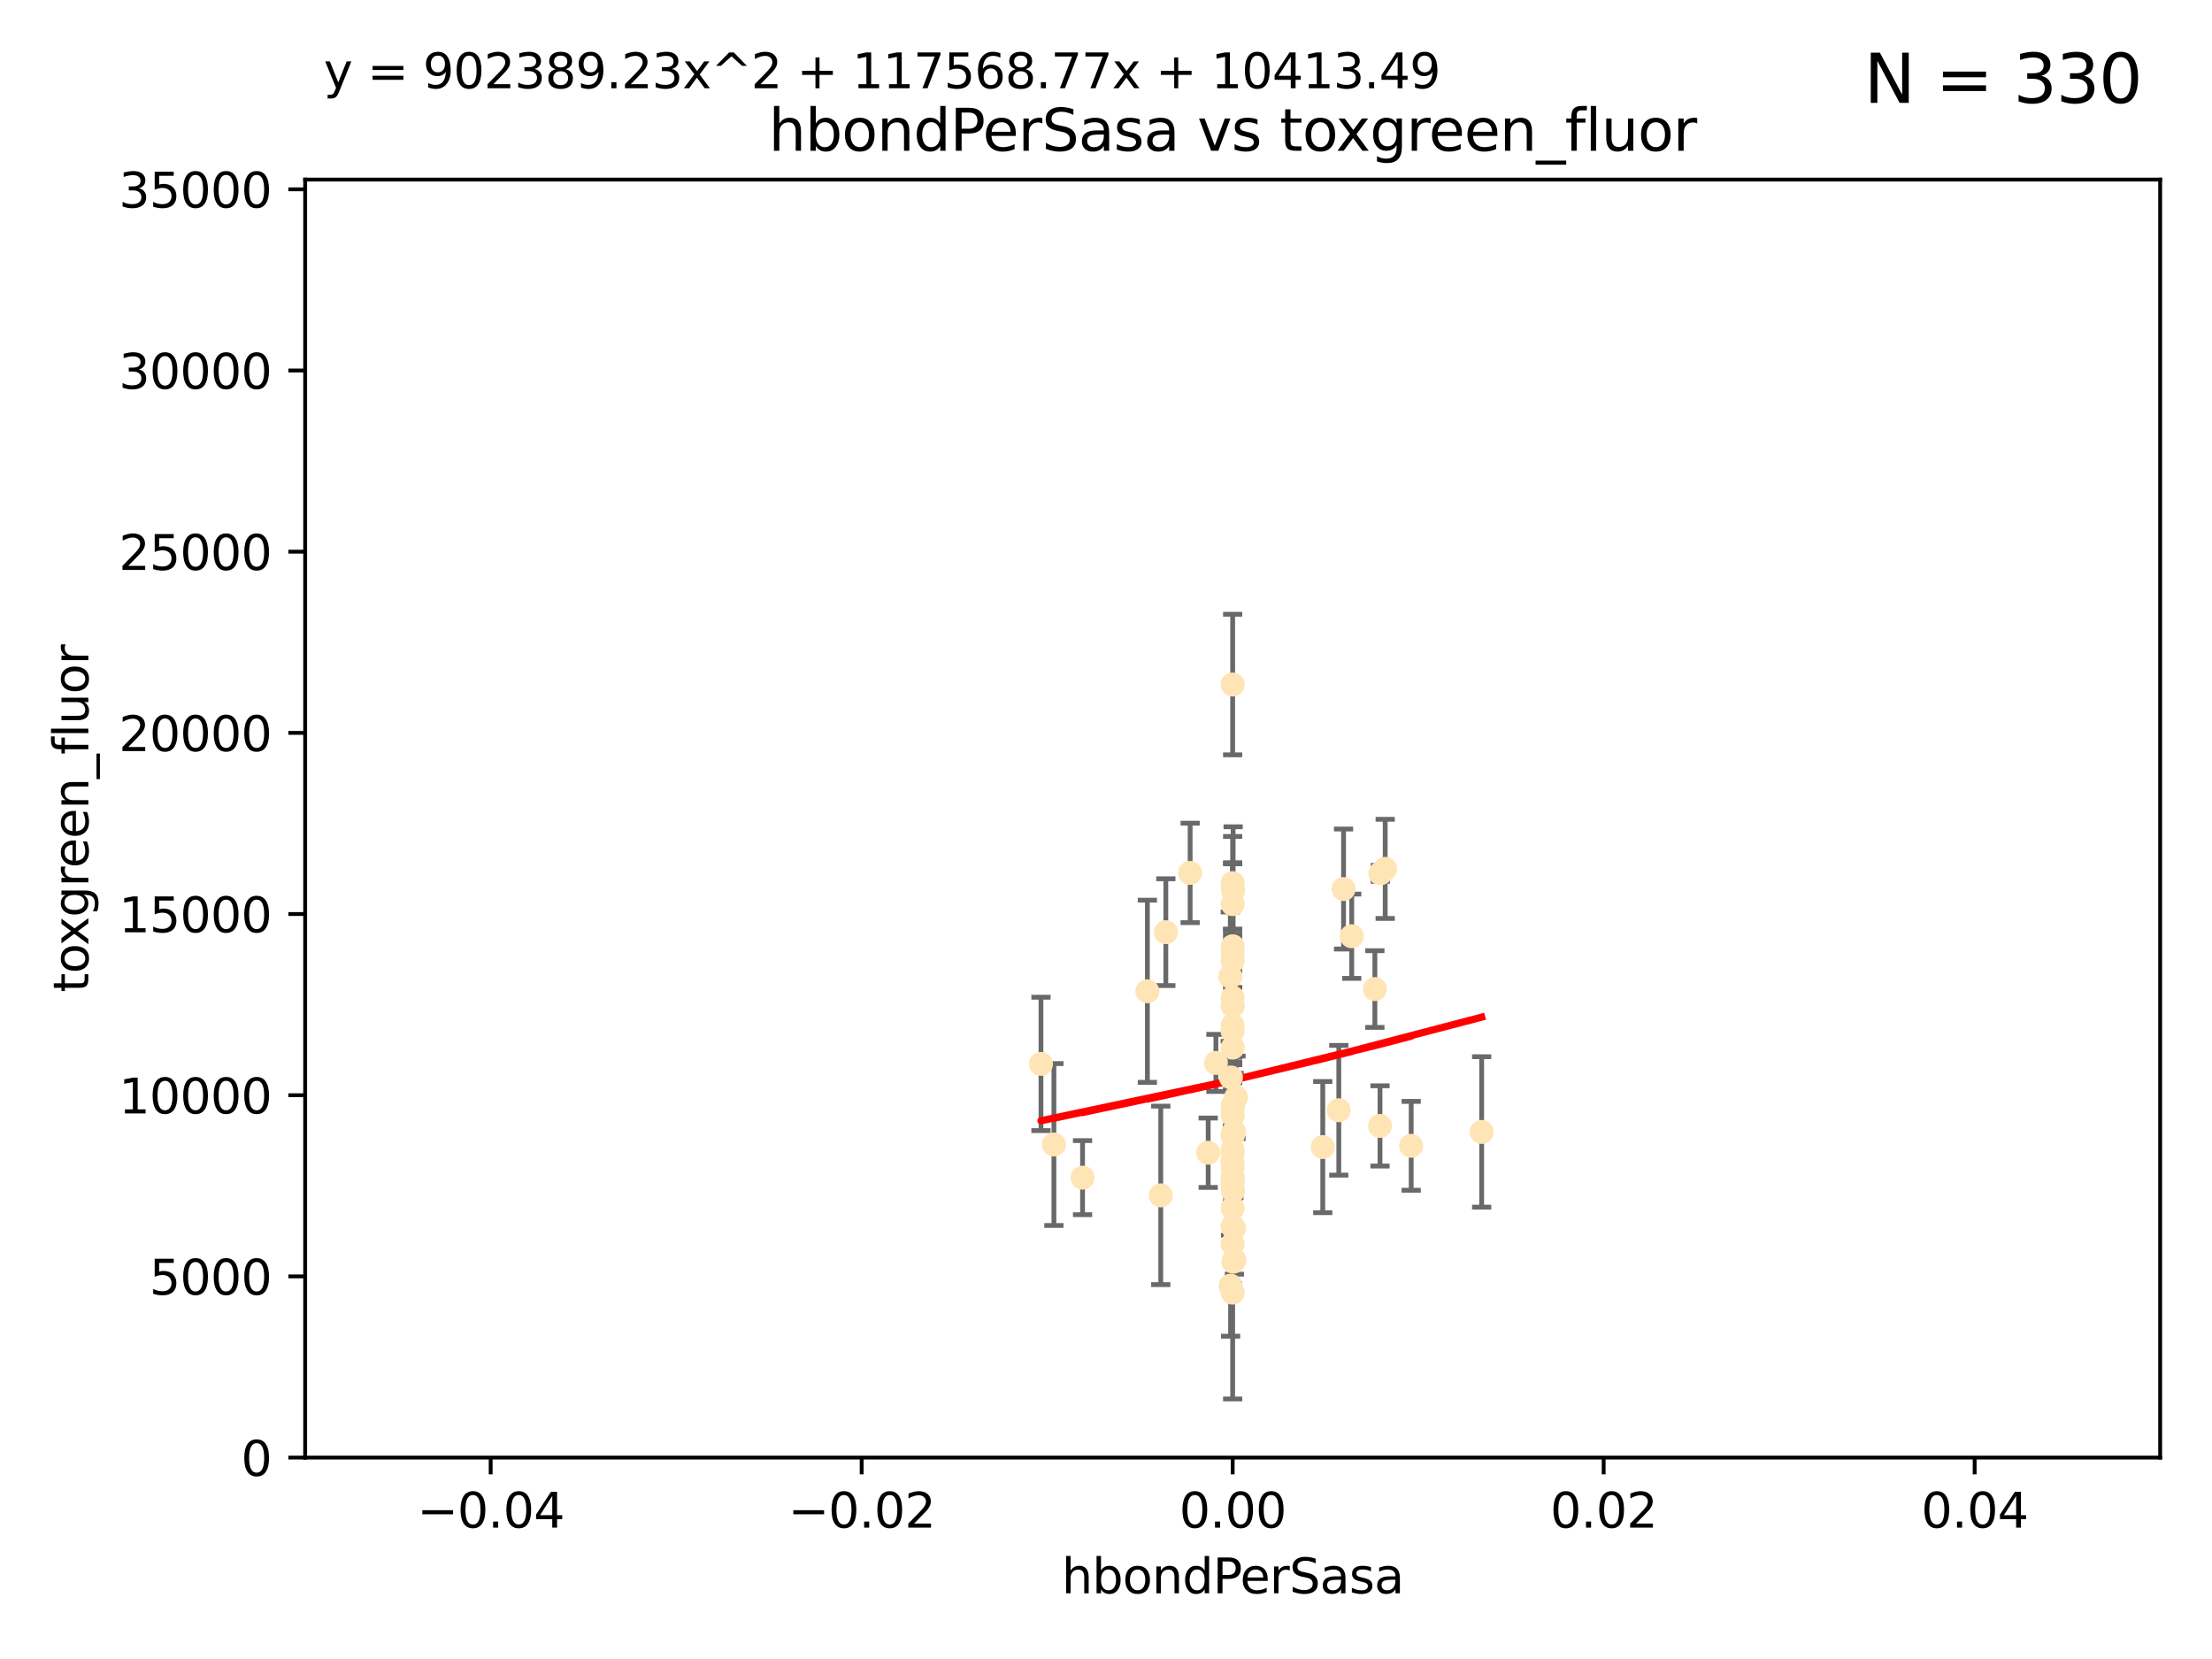 <?xml version="1.0" encoding="utf-8" standalone="no"?>
<!DOCTYPE svg PUBLIC "-//W3C//DTD SVG 1.1//EN"
  "http://www.w3.org/Graphics/SVG/1.1/DTD/svg11.dtd">
<svg xmlns:xlink="http://www.w3.org/1999/xlink" width="460.8pt" height="345.6pt" viewBox="0 0 460.8 345.6" xmlns="http://www.w3.org/2000/svg" version="1.1">
 <defs>
  <style type="text/css">*{stroke-linejoin: round; stroke-linecap: butt}</style>
 </defs>
 <g id="figure_1">
  <g id="patch_1">
   <path d="M 0 345.6 
L 460.8 345.6 
L 460.8 0 
L 0 0 
z
" style="fill: #ffffff"/>
  </g>
  <g id="axes_1">
   <g id="patch_2">
    <path d="M 63.571 303.64 
L 450 303.64 
L 450 37.411 
L 63.571 37.411 
z
" style="fill: #ffffff"/>
   </g>
   <g id="PathCollection_1">
    <defs>
     <path id="m5310dcb6f3" d="M 0 1.118 
C 0.297 1.118 0.581 1 0.791 0.791 
C 1 0.581 1.118 0.297 1.118 0 
C 1.118 -0.297 1 -0.581 0.791 -0.791 
C 0.581 -1 0.297 -1.118 0 -1.118 
C -0.297 -1.118 -0.581 -1 -0.791 -0.791 
C -1 -0.581 -1.118 -0.297 -1.118 0 
C -1.118 0.297 -1 0.581 -0.791 0.791 
C -0.581 1 -0.297 1.118 0 1.118 
z
" style="stroke: #ffe4b5"/>
    </defs>
    <g clip-path="url(#pd4750f4625)">
     <use xlink:href="#m5310dcb6f3" x="256.786" y="188.351" style="fill: #ffe4b5; stroke: #ffe4b5"/>
     <use xlink:href="#m5310dcb6f3" x="256.786" y="236.263" style="fill: #ffe4b5; stroke: #ffe4b5"/>
     <use xlink:href="#m5310dcb6f3" x="247.928" y="181.843" style="fill: #ffe4b5; stroke: #ffe4b5"/>
     <use xlink:href="#m5310dcb6f3" x="256.786" y="142.599" style="fill: #ffe4b5; stroke: #ffe4b5"/>
     <use xlink:href="#m5310dcb6f3" x="256.884" y="185.556" style="fill: #ffe4b5; stroke: #ffe4b5"/>
     <use xlink:href="#m5310dcb6f3" x="288.563" y="181.005" style="fill: #ffe4b5; stroke: #ffe4b5"/>
     <use xlink:href="#m5310dcb6f3" x="293.973" y="238.693" style="fill: #ffe4b5; stroke: #ffe4b5"/>
     <use xlink:href="#m5310dcb6f3" x="286.412" y="206.037" style="fill: #ffe4b5; stroke: #ffe4b5"/>
     <use xlink:href="#m5310dcb6f3" x="256.786" y="209.418" style="fill: #ffe4b5; stroke: #ffe4b5"/>
     <use xlink:href="#m5310dcb6f3" x="256.786" y="200.169" style="fill: #ffe4b5; stroke: #ffe4b5"/>
     <use xlink:href="#m5310dcb6f3" x="242.864" y="194.192" style="fill: #ffe4b5; stroke: #ffe4b5"/>
     <use xlink:href="#m5310dcb6f3" x="239.018" y="206.499" style="fill: #ffe4b5; stroke: #ffe4b5"/>
     <use xlink:href="#m5310dcb6f3" x="256.786" y="232.333" style="fill: #ffe4b5; stroke: #ffe4b5"/>
     <use xlink:href="#m5310dcb6f3" x="287.481" y="234.551" style="fill: #ffe4b5; stroke: #ffe4b5"/>
     <use xlink:href="#m5310dcb6f3" x="256.759" y="246.695" style="fill: #ffe4b5; stroke: #ffe4b5"/>
     <use xlink:href="#m5310dcb6f3" x="256.786" y="239.511" style="fill: #ffe4b5; stroke: #ffe4b5"/>
     <use xlink:href="#m5310dcb6f3" x="256.758" y="242.038" style="fill: #ffe4b5; stroke: #ffe4b5"/>
     <use xlink:href="#m5310dcb6f3" x="256.786" y="183.971" style="fill: #ffe4b5; stroke: #ffe4b5"/>
     <use xlink:href="#m5310dcb6f3" x="256.786" y="207.828" style="fill: #ffe4b5; stroke: #ffe4b5"/>
     <use xlink:href="#m5310dcb6f3" x="257.483" y="228.596" style="fill: #ffe4b5; stroke: #ffe4b5"/>
     <use xlink:href="#m5310dcb6f3" x="256.786" y="243.244" style="fill: #ffe4b5; stroke: #ffe4b5"/>
     <use xlink:href="#m5310dcb6f3" x="256.296" y="203.455" style="fill: #ffe4b5; stroke: #ffe4b5"/>
     <use xlink:href="#m5310dcb6f3" x="279.885" y="185.203" style="fill: #ffe4b5; stroke: #ffe4b5"/>
     <use xlink:href="#m5310dcb6f3" x="256.786" y="198.375" style="fill: #ffe4b5; stroke: #ffe4b5"/>
     <use xlink:href="#m5310dcb6f3" x="256.915" y="262.829" style="fill: #ffe4b5; stroke: #ffe4b5"/>
     <use xlink:href="#m5310dcb6f3" x="256.786" y="245.717" style="fill: #ffe4b5; stroke: #ffe4b5"/>
     <use xlink:href="#m5310dcb6f3" x="256.427" y="224.454" style="fill: #ffe4b5; stroke: #ffe4b5"/>
     <use xlink:href="#m5310dcb6f3" x="256.786" y="209.546" style="fill: #ffe4b5; stroke: #ffe4b5"/>
     <use xlink:href="#m5310dcb6f3" x="253.296" y="221.426" style="fill: #ffe4b5; stroke: #ffe4b5"/>
     <use xlink:href="#m5310dcb6f3" x="256.355" y="267.838" style="fill: #ffe4b5; stroke: #ffe4b5"/>
     <use xlink:href="#m5310dcb6f3" x="256.786" y="230.287" style="fill: #ffe4b5; stroke: #ffe4b5"/>
     <use xlink:href="#m5310dcb6f3" x="257.045" y="255.869" style="fill: #ffe4b5; stroke: #ffe4b5"/>
     <use xlink:href="#m5310dcb6f3" x="256.786" y="197.121" style="fill: #ffe4b5; stroke: #ffe4b5"/>
     <use xlink:href="#m5310dcb6f3" x="256.786" y="240.165" style="fill: #ffe4b5; stroke: #ffe4b5"/>
     <use xlink:href="#m5310dcb6f3" x="281.589" y="195.035" style="fill: #ffe4b5; stroke: #ffe4b5"/>
     <use xlink:href="#m5310dcb6f3" x="256.786" y="245.207" style="fill: #ffe4b5; stroke: #ffe4b5"/>
     <use xlink:href="#m5310dcb6f3" x="216.853" y="221.632" style="fill: #ffe4b5; stroke: #ffe4b5"/>
     <use xlink:href="#m5310dcb6f3" x="256.786" y="236.668" style="fill: #ffe4b5; stroke: #ffe4b5"/>
     <use xlink:href="#m5310dcb6f3" x="225.516" y="245.328" style="fill: #ffe4b5; stroke: #ffe4b5"/>
     <use xlink:href="#m5310dcb6f3" x="251.687" y="240.133" style="fill: #ffe4b5; stroke: #ffe4b5"/>
     <use xlink:href="#m5310dcb6f3" x="256.786" y="259.145" style="fill: #ffe4b5; stroke: #ffe4b5"/>
     <use xlink:href="#m5310dcb6f3" x="278.896" y="231.288" style="fill: #ffe4b5; stroke: #ffe4b5"/>
     <use xlink:href="#m5310dcb6f3" x="256.786" y="251.723" style="fill: #ffe4b5; stroke: #ffe4b5"/>
     <use xlink:href="#m5310dcb6f3" x="256.755" y="214.773" style="fill: #ffe4b5; stroke: #ffe4b5"/>
     <use xlink:href="#m5310dcb6f3" x="256.853" y="248.118" style="fill: #ffe4b5; stroke: #ffe4b5"/>
     <use xlink:href="#m5310dcb6f3" x="256.786" y="230.909" style="fill: #ffe4b5; stroke: #ffe4b5"/>
     <use xlink:href="#m5310dcb6f3" x="241.809" y="249.018" style="fill: #ffe4b5; stroke: #ffe4b5"/>
     <use xlink:href="#m5310dcb6f3" x="256.786" y="269.281" style="fill: #ffe4b5; stroke: #ffe4b5"/>
     <use xlink:href="#m5310dcb6f3" x="256.786" y="213.635" style="fill: #ffe4b5; stroke: #ffe4b5"/>
     <use xlink:href="#m5310dcb6f3" x="256.786" y="218.233" style="fill: #ffe4b5; stroke: #ffe4b5"/>
     <use xlink:href="#m5310dcb6f3" x="287.55" y="181.932" style="fill: #ffe4b5; stroke: #ffe4b5"/>
     <use xlink:href="#m5310dcb6f3" x="257.088" y="235.716" style="fill: #ffe4b5; stroke: #ffe4b5"/>
     <use xlink:href="#m5310dcb6f3" x="256.752" y="255.506" style="fill: #ffe4b5; stroke: #ffe4b5"/>
     <use xlink:href="#m5310dcb6f3" x="219.548" y="238.425" style="fill: #ffe4b5; stroke: #ffe4b5"/>
     <use xlink:href="#m5310dcb6f3" x="257.15" y="262.484" style="fill: #ffe4b5; stroke: #ffe4b5"/>
     <use xlink:href="#m5310dcb6f3" x="275.556" y="238.955" style="fill: #ffe4b5; stroke: #ffe4b5"/>
     <use xlink:href="#m5310dcb6f3" x="308.657" y="235.8" style="fill: #ffe4b5; stroke: #ffe4b5"/>
    </g>
   </g>
   <g id="matplotlib.axis_1">
    <g id="xtick_1">
     <g id="line2d_1">
      <defs>
       <path id="mb6ad82e09f" d="M 0 0 
L 0 3.5 
" style="stroke: #000000; stroke-width: 0.8"/>
      </defs>
      <g>
       <use xlink:href="#mb6ad82e09f" x="102.214" y="303.64" style="stroke: #000000; stroke-width: 0.8"/>
      </g>
     </g>
     <g id="text_1">
      <!-- −0.04 -->
      <g transform="translate(86.891 318.238)scale(0.1 -0.1)">
       <defs>
        <path id="DejaVuSans-2212" d="M 678 2272 
L 4684 2272 
L 4684 1741 
L 678 1741 
L 678 2272 
z
" transform="scale(0.016)"/>
        <path id="DejaVuSans-30" d="M 2034 4250 
Q 1547 4250 1301 3770 
Q 1056 3291 1056 2328 
Q 1056 1369 1301 889 
Q 1547 409 2034 409 
Q 2525 409 2770 889 
Q 3016 1369 3016 2328 
Q 3016 3291 2770 3770 
Q 2525 4250 2034 4250 
z
M 2034 4750 
Q 2819 4750 3233 4129 
Q 3647 3509 3647 2328 
Q 3647 1150 3233 529 
Q 2819 -91 2034 -91 
Q 1250 -91 836 529 
Q 422 1150 422 2328 
Q 422 3509 836 4129 
Q 1250 4750 2034 4750 
z
" transform="scale(0.016)"/>
        <path id="DejaVuSans-2e" d="M 684 794 
L 1344 794 
L 1344 0 
L 684 0 
L 684 794 
z
" transform="scale(0.016)"/>
        <path id="DejaVuSans-34" d="M 2419 4116 
L 825 1625 
L 2419 1625 
L 2419 4116 
z
M 2253 4666 
L 3047 4666 
L 3047 1625 
L 3713 1625 
L 3713 1100 
L 3047 1100 
L 3047 0 
L 2419 0 
L 2419 1100 
L 313 1100 
L 313 1709 
L 2253 4666 
z
" transform="scale(0.016)"/>
       </defs>
       <use xlink:href="#DejaVuSans-2212"/>
       <use xlink:href="#DejaVuSans-30" x="83.789"/>
       <use xlink:href="#DejaVuSans-2e" x="147.412"/>
       <use xlink:href="#DejaVuSans-30" x="179.199"/>
       <use xlink:href="#DejaVuSans-34" x="242.822"/>
      </g>
     </g>
    </g>
    <g id="xtick_2">
     <g id="line2d_2">
      <g>
       <use xlink:href="#mb6ad82e09f" x="179.5" y="303.64" style="stroke: #000000; stroke-width: 0.8"/>
      </g>
     </g>
     <g id="text_2">
      <!-- −0.02 -->
      <g transform="translate(164.177 318.238)scale(0.1 -0.1)">
       <defs>
        <path id="DejaVuSans-32" d="M 1228 531 
L 3431 531 
L 3431 0 
L 469 0 
L 469 531 
Q 828 903 1448 1529 
Q 2069 2156 2228 2338 
Q 2531 2678 2651 2914 
Q 2772 3150 2772 3378 
Q 2772 3750 2511 3984 
Q 2250 4219 1831 4219 
Q 1534 4219 1204 4116 
Q 875 4013 500 3803 
L 500 4441 
Q 881 4594 1212 4672 
Q 1544 4750 1819 4750 
Q 2544 4750 2975 4387 
Q 3406 4025 3406 3419 
Q 3406 3131 3298 2873 
Q 3191 2616 2906 2266 
Q 2828 2175 2409 1742 
Q 1991 1309 1228 531 
z
" transform="scale(0.016)"/>
       </defs>
       <use xlink:href="#DejaVuSans-2212"/>
       <use xlink:href="#DejaVuSans-30" x="83.789"/>
       <use xlink:href="#DejaVuSans-2e" x="147.412"/>
       <use xlink:href="#DejaVuSans-30" x="179.199"/>
       <use xlink:href="#DejaVuSans-32" x="242.822"/>
      </g>
     </g>
    </g>
    <g id="xtick_3">
     <g id="line2d_3">
      <g>
       <use xlink:href="#mb6ad82e09f" x="256.786" y="303.64" style="stroke: #000000; stroke-width: 0.8"/>
      </g>
     </g>
     <g id="text_3">
      <!-- 0.00 -->
      <g transform="translate(245.653 318.238)scale(0.1 -0.1)">
       <use xlink:href="#DejaVuSans-30"/>
       <use xlink:href="#DejaVuSans-2e" x="63.623"/>
       <use xlink:href="#DejaVuSans-30" x="95.41"/>
       <use xlink:href="#DejaVuSans-30" x="159.033"/>
      </g>
     </g>
    </g>
    <g id="xtick_4">
     <g id="line2d_4">
      <g>
       <use xlink:href="#mb6ad82e09f" x="334.071" y="303.64" style="stroke: #000000; stroke-width: 0.8"/>
      </g>
     </g>
     <g id="text_4">
      <!-- 0.02 -->
      <g transform="translate(322.939 318.238)scale(0.1 -0.1)">
       <use xlink:href="#DejaVuSans-30"/>
       <use xlink:href="#DejaVuSans-2e" x="63.623"/>
       <use xlink:href="#DejaVuSans-30" x="95.41"/>
       <use xlink:href="#DejaVuSans-32" x="159.033"/>
      </g>
     </g>
    </g>
    <g id="xtick_5">
     <g id="line2d_5">
      <g>
       <use xlink:href="#mb6ad82e09f" x="411.357" y="303.64" style="stroke: #000000; stroke-width: 0.8"/>
      </g>
     </g>
     <g id="text_5">
      <!-- 0.04 -->
      <g transform="translate(400.224 318.238)scale(0.1 -0.1)">
       <use xlink:href="#DejaVuSans-30"/>
       <use xlink:href="#DejaVuSans-2e" x="63.623"/>
       <use xlink:href="#DejaVuSans-30" x="95.41"/>
       <use xlink:href="#DejaVuSans-34" x="159.033"/>
      </g>
     </g>
    </g>
    <g id="text_6">
     <!-- hbondPerSasa -->
     <g transform="translate(221.168 331.917)scale(0.1 -0.1)">
      <defs>
       <path id="DejaVuSans-68" d="M 3513 2113 
L 3513 0 
L 2938 0 
L 2938 2094 
Q 2938 2591 2744 2837 
Q 2550 3084 2163 3084 
Q 1697 3084 1428 2787 
Q 1159 2491 1159 1978 
L 1159 0 
L 581 0 
L 581 4863 
L 1159 4863 
L 1159 2956 
Q 1366 3272 1645 3428 
Q 1925 3584 2291 3584 
Q 2894 3584 3203 3211 
Q 3513 2838 3513 2113 
z
" transform="scale(0.016)"/>
       <path id="DejaVuSans-62" d="M 3116 1747 
Q 3116 2381 2855 2742 
Q 2594 3103 2138 3103 
Q 1681 3103 1420 2742 
Q 1159 2381 1159 1747 
Q 1159 1113 1420 752 
Q 1681 391 2138 391 
Q 2594 391 2855 752 
Q 3116 1113 3116 1747 
z
M 1159 2969 
Q 1341 3281 1617 3432 
Q 1894 3584 2278 3584 
Q 2916 3584 3314 3078 
Q 3713 2572 3713 1747 
Q 3713 922 3314 415 
Q 2916 -91 2278 -91 
Q 1894 -91 1617 61 
Q 1341 213 1159 525 
L 1159 0 
L 581 0 
L 581 4863 
L 1159 4863 
L 1159 2969 
z
" transform="scale(0.016)"/>
       <path id="DejaVuSans-6f" d="M 1959 3097 
Q 1497 3097 1228 2736 
Q 959 2375 959 1747 
Q 959 1119 1226 758 
Q 1494 397 1959 397 
Q 2419 397 2687 759 
Q 2956 1122 2956 1747 
Q 2956 2369 2687 2733 
Q 2419 3097 1959 3097 
z
M 1959 3584 
Q 2709 3584 3137 3096 
Q 3566 2609 3566 1747 
Q 3566 888 3137 398 
Q 2709 -91 1959 -91 
Q 1206 -91 779 398 
Q 353 888 353 1747 
Q 353 2609 779 3096 
Q 1206 3584 1959 3584 
z
" transform="scale(0.016)"/>
       <path id="DejaVuSans-6e" d="M 3513 2113 
L 3513 0 
L 2938 0 
L 2938 2094 
Q 2938 2591 2744 2837 
Q 2550 3084 2163 3084 
Q 1697 3084 1428 2787 
Q 1159 2491 1159 1978 
L 1159 0 
L 581 0 
L 581 3500 
L 1159 3500 
L 1159 2956 
Q 1366 3272 1645 3428 
Q 1925 3584 2291 3584 
Q 2894 3584 3203 3211 
Q 3513 2838 3513 2113 
z
" transform="scale(0.016)"/>
       <path id="DejaVuSans-64" d="M 2906 2969 
L 2906 4863 
L 3481 4863 
L 3481 0 
L 2906 0 
L 2906 525 
Q 2725 213 2448 61 
Q 2172 -91 1784 -91 
Q 1150 -91 751 415 
Q 353 922 353 1747 
Q 353 2572 751 3078 
Q 1150 3584 1784 3584 
Q 2172 3584 2448 3432 
Q 2725 3281 2906 2969 
z
M 947 1747 
Q 947 1113 1208 752 
Q 1469 391 1925 391 
Q 2381 391 2643 752 
Q 2906 1113 2906 1747 
Q 2906 2381 2643 2742 
Q 2381 3103 1925 3103 
Q 1469 3103 1208 2742 
Q 947 2381 947 1747 
z
" transform="scale(0.016)"/>
       <path id="DejaVuSans-50" d="M 1259 4147 
L 1259 2394 
L 2053 2394 
Q 2494 2394 2734 2622 
Q 2975 2850 2975 3272 
Q 2975 3691 2734 3919 
Q 2494 4147 2053 4147 
L 1259 4147 
z
M 628 4666 
L 2053 4666 
Q 2838 4666 3239 4311 
Q 3641 3956 3641 3272 
Q 3641 2581 3239 2228 
Q 2838 1875 2053 1875 
L 1259 1875 
L 1259 0 
L 628 0 
L 628 4666 
z
" transform="scale(0.016)"/>
       <path id="DejaVuSans-65" d="M 3597 1894 
L 3597 1613 
L 953 1613 
Q 991 1019 1311 708 
Q 1631 397 2203 397 
Q 2534 397 2845 478 
Q 3156 559 3463 722 
L 3463 178 
Q 3153 47 2828 -22 
Q 2503 -91 2169 -91 
Q 1331 -91 842 396 
Q 353 884 353 1716 
Q 353 2575 817 3079 
Q 1281 3584 2069 3584 
Q 2775 3584 3186 3129 
Q 3597 2675 3597 1894 
z
M 3022 2063 
Q 3016 2534 2758 2815 
Q 2500 3097 2075 3097 
Q 1594 3097 1305 2825 
Q 1016 2553 972 2059 
L 3022 2063 
z
" transform="scale(0.016)"/>
       <path id="DejaVuSans-72" d="M 2631 2963 
Q 2534 3019 2420 3045 
Q 2306 3072 2169 3072 
Q 1681 3072 1420 2755 
Q 1159 2438 1159 1844 
L 1159 0 
L 581 0 
L 581 3500 
L 1159 3500 
L 1159 2956 
Q 1341 3275 1631 3429 
Q 1922 3584 2338 3584 
Q 2397 3584 2469 3576 
Q 2541 3569 2628 3553 
L 2631 2963 
z
" transform="scale(0.016)"/>
       <path id="DejaVuSans-53" d="M 3425 4513 
L 3425 3897 
Q 3066 4069 2747 4153 
Q 2428 4238 2131 4238 
Q 1616 4238 1336 4038 
Q 1056 3838 1056 3469 
Q 1056 3159 1242 3001 
Q 1428 2844 1947 2747 
L 2328 2669 
Q 3034 2534 3370 2195 
Q 3706 1856 3706 1288 
Q 3706 609 3251 259 
Q 2797 -91 1919 -91 
Q 1588 -91 1214 -16 
Q 841 59 441 206 
L 441 856 
Q 825 641 1194 531 
Q 1563 422 1919 422 
Q 2459 422 2753 634 
Q 3047 847 3047 1241 
Q 3047 1584 2836 1778 
Q 2625 1972 2144 2069 
L 1759 2144 
Q 1053 2284 737 2584 
Q 422 2884 422 3419 
Q 422 4038 858 4394 
Q 1294 4750 2059 4750 
Q 2388 4750 2728 4690 
Q 3069 4631 3425 4513 
z
" transform="scale(0.016)"/>
       <path id="DejaVuSans-61" d="M 2194 1759 
Q 1497 1759 1228 1600 
Q 959 1441 959 1056 
Q 959 750 1161 570 
Q 1363 391 1709 391 
Q 2188 391 2477 730 
Q 2766 1069 2766 1631 
L 2766 1759 
L 2194 1759 
z
M 3341 1997 
L 3341 0 
L 2766 0 
L 2766 531 
Q 2569 213 2275 61 
Q 1981 -91 1556 -91 
Q 1019 -91 701 211 
Q 384 513 384 1019 
Q 384 1609 779 1909 
Q 1175 2209 1959 2209 
L 2766 2209 
L 2766 2266 
Q 2766 2663 2505 2880 
Q 2244 3097 1772 3097 
Q 1472 3097 1187 3025 
Q 903 2953 641 2809 
L 641 3341 
Q 956 3463 1253 3523 
Q 1550 3584 1831 3584 
Q 2591 3584 2966 3190 
Q 3341 2797 3341 1997 
z
" transform="scale(0.016)"/>
       <path id="DejaVuSans-73" d="M 2834 3397 
L 2834 2853 
Q 2591 2978 2328 3040 
Q 2066 3103 1784 3103 
Q 1356 3103 1142 2972 
Q 928 2841 928 2578 
Q 928 2378 1081 2264 
Q 1234 2150 1697 2047 
L 1894 2003 
Q 2506 1872 2764 1633 
Q 3022 1394 3022 966 
Q 3022 478 2636 193 
Q 2250 -91 1575 -91 
Q 1294 -91 989 -36 
Q 684 19 347 128 
L 347 722 
Q 666 556 975 473 
Q 1284 391 1588 391 
Q 1994 391 2212 530 
Q 2431 669 2431 922 
Q 2431 1156 2273 1281 
Q 2116 1406 1581 1522 
L 1381 1569 
Q 847 1681 609 1914 
Q 372 2147 372 2553 
Q 372 3047 722 3315 
Q 1072 3584 1716 3584 
Q 2034 3584 2315 3537 
Q 2597 3491 2834 3397 
z
" transform="scale(0.016)"/>
      </defs>
      <use xlink:href="#DejaVuSans-68"/>
      <use xlink:href="#DejaVuSans-62" x="63.379"/>
      <use xlink:href="#DejaVuSans-6f" x="126.855"/>
      <use xlink:href="#DejaVuSans-6e" x="188.037"/>
      <use xlink:href="#DejaVuSans-64" x="251.416"/>
      <use xlink:href="#DejaVuSans-50" x="314.893"/>
      <use xlink:href="#DejaVuSans-65" x="371.57"/>
      <use xlink:href="#DejaVuSans-72" x="433.094"/>
      <use xlink:href="#DejaVuSans-53" x="474.207"/>
      <use xlink:href="#DejaVuSans-61" x="537.684"/>
      <use xlink:href="#DejaVuSans-73" x="598.963"/>
      <use xlink:href="#DejaVuSans-61" x="651.062"/>
     </g>
    </g>
   </g>
   <g id="matplotlib.axis_2">
    <g id="ytick_1">
     <g id="line2d_6">
      <defs>
       <path id="m1c877738e8" d="M 0 0 
L -3.5 0 
" style="stroke: #000000; stroke-width: 0.8"/>
      </defs>
      <g>
       <use xlink:href="#m1c877738e8" x="63.571" y="303.64" style="stroke: #000000; stroke-width: 0.8"/>
      </g>
     </g>
     <g id="text_7">
      <!-- 0 -->
      <g transform="translate(50.209 307.439)scale(0.1 -0.1)">
       <use xlink:href="#DejaVuSans-30"/>
      </g>
     </g>
    </g>
    <g id="ytick_2">
     <g id="line2d_7">
      <g>
       <use xlink:href="#m1c877738e8" x="63.571" y="265.897" style="stroke: #000000; stroke-width: 0.8"/>
      </g>
     </g>
     <g id="text_8">
      <!-- 5000 -->
      <g transform="translate(31.121 269.696)scale(0.1 -0.1)">
       <defs>
        <path id="DejaVuSans-35" d="M 691 4666 
L 3169 4666 
L 3169 4134 
L 1269 4134 
L 1269 2991 
Q 1406 3038 1543 3061 
Q 1681 3084 1819 3084 
Q 2600 3084 3056 2656 
Q 3513 2228 3513 1497 
Q 3513 744 3044 326 
Q 2575 -91 1722 -91 
Q 1428 -91 1123 -41 
Q 819 9 494 109 
L 494 744 
Q 775 591 1075 516 
Q 1375 441 1709 441 
Q 2250 441 2565 725 
Q 2881 1009 2881 1497 
Q 2881 1984 2565 2268 
Q 2250 2553 1709 2553 
Q 1456 2553 1204 2497 
Q 953 2441 691 2322 
L 691 4666 
z
" transform="scale(0.016)"/>
       </defs>
       <use xlink:href="#DejaVuSans-35"/>
       <use xlink:href="#DejaVuSans-30" x="63.623"/>
       <use xlink:href="#DejaVuSans-30" x="127.246"/>
       <use xlink:href="#DejaVuSans-30" x="190.869"/>
      </g>
     </g>
    </g>
    <g id="ytick_3">
     <g id="line2d_8">
      <g>
       <use xlink:href="#m1c877738e8" x="63.571" y="228.154" style="stroke: #000000; stroke-width: 0.8"/>
      </g>
     </g>
     <g id="text_9">
      <!-- 10000 -->
      <g transform="translate(24.759 231.953)scale(0.1 -0.1)">
       <defs>
        <path id="DejaVuSans-31" d="M 794 531 
L 1825 531 
L 1825 4091 
L 703 3866 
L 703 4441 
L 1819 4666 
L 2450 4666 
L 2450 531 
L 3481 531 
L 3481 0 
L 794 0 
L 794 531 
z
" transform="scale(0.016)"/>
       </defs>
       <use xlink:href="#DejaVuSans-31"/>
       <use xlink:href="#DejaVuSans-30" x="63.623"/>
       <use xlink:href="#DejaVuSans-30" x="127.246"/>
       <use xlink:href="#DejaVuSans-30" x="190.869"/>
       <use xlink:href="#DejaVuSans-30" x="254.492"/>
      </g>
     </g>
    </g>
    <g id="ytick_4">
     <g id="line2d_9">
      <g>
       <use xlink:href="#m1c877738e8" x="63.571" y="190.411" style="stroke: #000000; stroke-width: 0.8"/>
      </g>
     </g>
     <g id="text_10">
      <!-- 15000 -->
      <g transform="translate(24.759 194.21)scale(0.1 -0.1)">
       <use xlink:href="#DejaVuSans-31"/>
       <use xlink:href="#DejaVuSans-35" x="63.623"/>
       <use xlink:href="#DejaVuSans-30" x="127.246"/>
       <use xlink:href="#DejaVuSans-30" x="190.869"/>
       <use xlink:href="#DejaVuSans-30" x="254.492"/>
      </g>
     </g>
    </g>
    <g id="ytick_5">
     <g id="line2d_10">
      <g>
       <use xlink:href="#m1c877738e8" x="63.571" y="152.668" style="stroke: #000000; stroke-width: 0.8"/>
      </g>
     </g>
     <g id="text_11">
      <!-- 20000 -->
      <g transform="translate(24.759 156.467)scale(0.1 -0.1)">
       <use xlink:href="#DejaVuSans-32"/>
       <use xlink:href="#DejaVuSans-30" x="63.623"/>
       <use xlink:href="#DejaVuSans-30" x="127.246"/>
       <use xlink:href="#DejaVuSans-30" x="190.869"/>
       <use xlink:href="#DejaVuSans-30" x="254.492"/>
      </g>
     </g>
    </g>
    <g id="ytick_6">
     <g id="line2d_11">
      <g>
       <use xlink:href="#m1c877738e8" x="63.571" y="114.925" style="stroke: #000000; stroke-width: 0.8"/>
      </g>
     </g>
     <g id="text_12">
      <!-- 25000 -->
      <g transform="translate(24.759 118.724)scale(0.1 -0.1)">
       <use xlink:href="#DejaVuSans-32"/>
       <use xlink:href="#DejaVuSans-35" x="63.623"/>
       <use xlink:href="#DejaVuSans-30" x="127.246"/>
       <use xlink:href="#DejaVuSans-30" x="190.869"/>
       <use xlink:href="#DejaVuSans-30" x="254.492"/>
      </g>
     </g>
    </g>
    <g id="ytick_7">
     <g id="line2d_12">
      <g>
       <use xlink:href="#m1c877738e8" x="63.571" y="77.181" style="stroke: #000000; stroke-width: 0.8"/>
      </g>
     </g>
     <g id="text_13">
      <!-- 30000 -->
      <g transform="translate(24.759 80.981)scale(0.1 -0.1)">
       <defs>
        <path id="DejaVuSans-33" d="M 2597 2516 
Q 3050 2419 3304 2112 
Q 3559 1806 3559 1356 
Q 3559 666 3084 287 
Q 2609 -91 1734 -91 
Q 1441 -91 1130 -33 
Q 819 25 488 141 
L 488 750 
Q 750 597 1062 519 
Q 1375 441 1716 441 
Q 2309 441 2620 675 
Q 2931 909 2931 1356 
Q 2931 1769 2642 2001 
Q 2353 2234 1838 2234 
L 1294 2234 
L 1294 2753 
L 1863 2753 
Q 2328 2753 2575 2939 
Q 2822 3125 2822 3475 
Q 2822 3834 2567 4026 
Q 2313 4219 1838 4219 
Q 1578 4219 1281 4162 
Q 984 4106 628 3988 
L 628 4550 
Q 988 4650 1302 4700 
Q 1616 4750 1894 4750 
Q 2613 4750 3031 4423 
Q 3450 4097 3450 3541 
Q 3450 3153 3228 2886 
Q 3006 2619 2597 2516 
z
" transform="scale(0.016)"/>
       </defs>
       <use xlink:href="#DejaVuSans-33"/>
       <use xlink:href="#DejaVuSans-30" x="63.623"/>
       <use xlink:href="#DejaVuSans-30" x="127.246"/>
       <use xlink:href="#DejaVuSans-30" x="190.869"/>
       <use xlink:href="#DejaVuSans-30" x="254.492"/>
      </g>
     </g>
    </g>
    <g id="ytick_8">
     <g id="line2d_13">
      <g>
       <use xlink:href="#m1c877738e8" x="63.571" y="39.438" style="stroke: #000000; stroke-width: 0.8"/>
      </g>
     </g>
     <g id="text_14">
      <!-- 35000 -->
      <g transform="translate(24.759 43.238)scale(0.1 -0.1)">
       <use xlink:href="#DejaVuSans-33"/>
       <use xlink:href="#DejaVuSans-35" x="63.623"/>
       <use xlink:href="#DejaVuSans-30" x="127.246"/>
       <use xlink:href="#DejaVuSans-30" x="190.869"/>
       <use xlink:href="#DejaVuSans-30" x="254.492"/>
      </g>
     </g>
    </g>
    <g id="text_15">
     <!-- toxgreen_fluor -->
     <g transform="translate(18.401 206.72)rotate(-90)scale(0.1 -0.1)">
      <defs>
       <path id="DejaVuSans-74" d="M 1172 4494 
L 1172 3500 
L 2356 3500 
L 2356 3053 
L 1172 3053 
L 1172 1153 
Q 1172 725 1289 603 
Q 1406 481 1766 481 
L 2356 481 
L 2356 0 
L 1766 0 
Q 1100 0 847 248 
Q 594 497 594 1153 
L 594 3053 
L 172 3053 
L 172 3500 
L 594 3500 
L 594 4494 
L 1172 4494 
z
" transform="scale(0.016)"/>
       <path id="DejaVuSans-78" d="M 3513 3500 
L 2247 1797 
L 3578 0 
L 2900 0 
L 1881 1375 
L 863 0 
L 184 0 
L 1544 1831 
L 300 3500 
L 978 3500 
L 1906 2253 
L 2834 3500 
L 3513 3500 
z
" transform="scale(0.016)"/>
       <path id="DejaVuSans-67" d="M 2906 1791 
Q 2906 2416 2648 2759 
Q 2391 3103 1925 3103 
Q 1463 3103 1205 2759 
Q 947 2416 947 1791 
Q 947 1169 1205 825 
Q 1463 481 1925 481 
Q 2391 481 2648 825 
Q 2906 1169 2906 1791 
z
M 3481 434 
Q 3481 -459 3084 -895 
Q 2688 -1331 1869 -1331 
Q 1566 -1331 1297 -1286 
Q 1028 -1241 775 -1147 
L 775 -588 
Q 1028 -725 1275 -790 
Q 1522 -856 1778 -856 
Q 2344 -856 2625 -561 
Q 2906 -266 2906 331 
L 2906 616 
Q 2728 306 2450 153 
Q 2172 0 1784 0 
Q 1141 0 747 490 
Q 353 981 353 1791 
Q 353 2603 747 3093 
Q 1141 3584 1784 3584 
Q 2172 3584 2450 3431 
Q 2728 3278 2906 2969 
L 2906 3500 
L 3481 3500 
L 3481 434 
z
" transform="scale(0.016)"/>
       <path id="DejaVuSans-5f" d="M 3263 -1063 
L 3263 -1509 
L -63 -1509 
L -63 -1063 
L 3263 -1063 
z
" transform="scale(0.016)"/>
       <path id="DejaVuSans-66" d="M 2375 4863 
L 2375 4384 
L 1825 4384 
Q 1516 4384 1395 4259 
Q 1275 4134 1275 3809 
L 1275 3500 
L 2222 3500 
L 2222 3053 
L 1275 3053 
L 1275 0 
L 697 0 
L 697 3053 
L 147 3053 
L 147 3500 
L 697 3500 
L 697 3744 
Q 697 4328 969 4595 
Q 1241 4863 1831 4863 
L 2375 4863 
z
" transform="scale(0.016)"/>
       <path id="DejaVuSans-6c" d="M 603 4863 
L 1178 4863 
L 1178 0 
L 603 0 
L 603 4863 
z
" transform="scale(0.016)"/>
       <path id="DejaVuSans-75" d="M 544 1381 
L 544 3500 
L 1119 3500 
L 1119 1403 
Q 1119 906 1312 657 
Q 1506 409 1894 409 
Q 2359 409 2629 706 
Q 2900 1003 2900 1516 
L 2900 3500 
L 3475 3500 
L 3475 0 
L 2900 0 
L 2900 538 
Q 2691 219 2414 64 
Q 2138 -91 1772 -91 
Q 1169 -91 856 284 
Q 544 659 544 1381 
z
M 1991 3584 
L 1991 3584 
z
" transform="scale(0.016)"/>
      </defs>
      <use xlink:href="#DejaVuSans-74"/>
      <use xlink:href="#DejaVuSans-6f" x="39.209"/>
      <use xlink:href="#DejaVuSans-78" x="97.266"/>
      <use xlink:href="#DejaVuSans-67" x="156.445"/>
      <use xlink:href="#DejaVuSans-72" x="219.922"/>
      <use xlink:href="#DejaVuSans-65" x="258.785"/>
      <use xlink:href="#DejaVuSans-65" x="320.309"/>
      <use xlink:href="#DejaVuSans-6e" x="381.832"/>
      <use xlink:href="#DejaVuSans-5f" x="445.211"/>
      <use xlink:href="#DejaVuSans-66" x="495.211"/>
      <use xlink:href="#DejaVuSans-6c" x="530.416"/>
      <use xlink:href="#DejaVuSans-75" x="558.199"/>
      <use xlink:href="#DejaVuSans-6f" x="621.578"/>
      <use xlink:href="#DejaVuSans-72" x="682.76"/>
     </g>
    </g>
   </g>
   <g id="LineCollection_1">
    <path d="M 256.786 196.752 
L 256.786 179.949 
" clip-path="url(#pd4750f4625)" style="fill: none; stroke: #696969"/>
    <path d="M 256.786 245.595 
L 256.786 226.931 
" clip-path="url(#pd4750f4625)" style="fill: none; stroke: #696969"/>
    <path d="M 247.928 192.201 
L 247.928 171.484 
" clip-path="url(#pd4750f4625)" style="fill: none; stroke: #696969"/>
    <path d="M 256.786 157.242 
L 256.786 127.957 
" clip-path="url(#pd4750f4625)" style="fill: none; stroke: #696969"/>
    <path d="M 256.884 198.875 
L 256.884 172.236 
" clip-path="url(#pd4750f4625)" style="fill: none; stroke: #696969"/>
    <path d="M 288.563 191.334 
L 288.563 170.675 
" clip-path="url(#pd4750f4625)" style="fill: none; stroke: #696969"/>
    <path d="M 293.973 247.946 
L 293.973 229.44 
" clip-path="url(#pd4750f4625)" style="fill: none; stroke: #696969"/>
    <path d="M 286.412 214.023 
L 286.412 198.051 
" clip-path="url(#pd4750f4625)" style="fill: none; stroke: #696969"/>
    <path d="M 256.786 219.25 
L 256.786 199.587 
" clip-path="url(#pd4750f4625)" style="fill: none; stroke: #696969"/>
    <path d="M 256.786 205.695 
L 256.786 194.642 
" clip-path="url(#pd4750f4625)" style="fill: none; stroke: #696969"/>
    <path d="M 242.864 205.318 
L 242.864 183.065 
" clip-path="url(#pd4750f4625)" style="fill: none; stroke: #696969"/>
    <path d="M 239.018 225.473 
L 239.018 187.525 
" clip-path="url(#pd4750f4625)" style="fill: none; stroke: #696969"/>
    <path d="M 256.786 239.456 
L 256.786 225.21 
" clip-path="url(#pd4750f4625)" style="fill: none; stroke: #696969"/>
    <path d="M 287.481 242.909 
L 287.481 226.193 
" clip-path="url(#pd4750f4625)" style="fill: none; stroke: #696969"/>
    <path d="M 256.759 250.509 
L 256.759 242.881 
" clip-path="url(#pd4750f4625)" style="fill: none; stroke: #696969"/>
    <path d="M 256.786 239.932 
L 256.786 239.091 
" clip-path="url(#pd4750f4625)" style="fill: none; stroke: #696969"/>
    <path d="M 256.758 262.845 
L 256.758 221.231 
" clip-path="url(#pd4750f4625)" style="fill: none; stroke: #696969"/>
    <path d="M 256.786 193.689 
L 256.786 174.254 
" clip-path="url(#pd4750f4625)" style="fill: none; stroke: #696969"/>
    <path d="M 256.786 220.196 
L 256.786 195.46 
" clip-path="url(#pd4750f4625)" style="fill: none; stroke: #696969"/>
    <path d="M 257.483 237.195 
L 257.483 219.998 
" clip-path="url(#pd4750f4625)" style="fill: none; stroke: #696969"/>
    <path d="M 256.786 247.41 
L 256.786 239.079 
" clip-path="url(#pd4750f4625)" style="fill: none; stroke: #696969"/>
    <path d="M 256.296 216.927 
L 256.296 189.982 
" clip-path="url(#pd4750f4625)" style="fill: none; stroke: #696969"/>
    <path d="M 279.885 197.701 
L 279.885 172.706 
" clip-path="url(#pd4750f4625)" style="fill: none; stroke: #696969"/>
    <path d="M 256.786 208.757 
L 256.786 187.992 
" clip-path="url(#pd4750f4625)" style="fill: none; stroke: #696969"/>
    <path d="M 256.915 270.051 
L 256.915 255.606 
" clip-path="url(#pd4750f4625)" style="fill: none; stroke: #696969"/>
    <path d="M 256.786 251.194 
L 256.786 240.24 
" clip-path="url(#pd4750f4625)" style="fill: none; stroke: #696969"/>
    <path d="M 256.427 245.552 
L 256.427 203.356 
" clip-path="url(#pd4750f4625)" style="fill: none; stroke: #696969"/>
    <path d="M 256.786 225.553 
L 256.786 193.54 
" clip-path="url(#pd4750f4625)" style="fill: none; stroke: #696969"/>
    <path d="M 253.296 227.368 
L 253.296 215.484 
" clip-path="url(#pd4750f4625)" style="fill: none; stroke: #696969"/>
    <path d="M 256.355 278.351 
L 256.355 257.325 
" clip-path="url(#pd4750f4625)" style="fill: none; stroke: #696969"/>
    <path d="M 256.786 238.782 
L 256.786 221.793 
" clip-path="url(#pd4750f4625)" style="fill: none; stroke: #696969"/>
    <path d="M 257.045 262.262 
L 257.045 249.477 
" clip-path="url(#pd4750f4625)" style="fill: none; stroke: #696969"/>
    <path d="M 256.786 214.516 
L 256.786 179.726 
" clip-path="url(#pd4750f4625)" style="fill: none; stroke: #696969"/>
    <path d="M 256.786 249.376 
L 256.786 230.955 
" clip-path="url(#pd4750f4625)" style="fill: none; stroke: #696969"/>
    <path d="M 281.589 203.811 
L 281.589 186.259 
" clip-path="url(#pd4750f4625)" style="fill: none; stroke: #696969"/>
    <path d="M 256.786 255.702 
L 256.786 234.711 
" clip-path="url(#pd4750f4625)" style="fill: none; stroke: #696969"/>
    <path d="M 216.853 235.523 
L 216.853 207.742 
" clip-path="url(#pd4750f4625)" style="fill: none; stroke: #696969"/>
    <path d="M 256.786 240.079 
L 256.786 233.256 
" clip-path="url(#pd4750f4625)" style="fill: none; stroke: #696969"/>
    <path d="M 225.516 253.044 
L 225.516 237.611 
" clip-path="url(#pd4750f4625)" style="fill: none; stroke: #696969"/>
    <path d="M 251.687 247.36 
L 251.687 232.905 
" clip-path="url(#pd4750f4625)" style="fill: none; stroke: #696969"/>
    <path d="M 256.786 267.749 
L 256.786 250.541 
" clip-path="url(#pd4750f4625)" style="fill: none; stroke: #696969"/>
    <path d="M 278.896 244.802 
L 278.896 217.774 
" clip-path="url(#pd4750f4625)" style="fill: none; stroke: #696969"/>
    <path d="M 256.786 267.424 
L 256.786 236.021 
" clip-path="url(#pd4750f4625)" style="fill: none; stroke: #696969"/>
    <path d="M 256.755 227.262 
L 256.755 202.285 
" clip-path="url(#pd4750f4625)" style="fill: none; stroke: #696969"/>
    <path d="M 256.853 263.508 
L 256.853 232.728 
" clip-path="url(#pd4750f4625)" style="fill: none; stroke: #696969"/>
    <path d="M 256.786 234.453 
L 256.786 227.366 
" clip-path="url(#pd4750f4625)" style="fill: none; stroke: #696969"/>
    <path d="M 241.809 267.609 
L 241.809 230.427 
" clip-path="url(#pd4750f4625)" style="fill: none; stroke: #696969"/>
    <path d="M 256.786 291.425 
L 256.786 247.137 
" clip-path="url(#pd4750f4625)" style="fill: none; stroke: #696969"/>
    <path d="M 256.786 218.032 
L 256.786 209.238 
" clip-path="url(#pd4750f4625)" style="fill: none; stroke: #696969"/>
    <path d="M 256.786 221.368 
L 256.786 215.099 
" clip-path="url(#pd4750f4625)" style="fill: none; stroke: #696969"/>
    <path d="M 287.55 183.595 
L 287.55 180.268 
" clip-path="url(#pd4750f4625)" style="fill: none; stroke: #696969"/>
    <path d="M 257.088 247.842 
L 257.088 223.589 
" clip-path="url(#pd4750f4625)" style="fill: none; stroke: #696969"/>
    <path d="M 256.752 268.949 
L 256.752 242.062 
" clip-path="url(#pd4750f4625)" style="fill: none; stroke: #696969"/>
    <path d="M 219.548 255.286 
L 219.548 221.564 
" clip-path="url(#pd4750f4625)" style="fill: none; stroke: #696969"/>
    <path d="M 257.15 265.442 
L 257.15 259.527 
" clip-path="url(#pd4750f4625)" style="fill: none; stroke: #696969"/>
    <path d="M 275.556 252.619 
L 275.556 225.291 
" clip-path="url(#pd4750f4625)" style="fill: none; stroke: #696969"/>
    <path d="M 308.657 251.47 
L 308.657 220.13 
" clip-path="url(#pd4750f4625)" style="fill: none; stroke: #696969"/>
   </g>
   <g id="line2d_14">
    <defs>
     <path id="m251bcdf3bf" d="M 2 0 
L -2 -0 
" style="stroke: #696969"/>
    </defs>
    <g clip-path="url(#pd4750f4625)">
     <use xlink:href="#m251bcdf3bf" x="256.786" y="196.752" style="fill: #696969; stroke: #696969"/>
     <use xlink:href="#m251bcdf3bf" x="256.786" y="245.595" style="fill: #696969; stroke: #696969"/>
     <use xlink:href="#m251bcdf3bf" x="247.928" y="192.201" style="fill: #696969; stroke: #696969"/>
     <use xlink:href="#m251bcdf3bf" x="256.786" y="157.242" style="fill: #696969; stroke: #696969"/>
     <use xlink:href="#m251bcdf3bf" x="256.884" y="198.875" style="fill: #696969; stroke: #696969"/>
     <use xlink:href="#m251bcdf3bf" x="288.563" y="191.334" style="fill: #696969; stroke: #696969"/>
     <use xlink:href="#m251bcdf3bf" x="293.973" y="247.946" style="fill: #696969; stroke: #696969"/>
     <use xlink:href="#m251bcdf3bf" x="286.412" y="214.023" style="fill: #696969; stroke: #696969"/>
     <use xlink:href="#m251bcdf3bf" x="256.786" y="219.25" style="fill: #696969; stroke: #696969"/>
     <use xlink:href="#m251bcdf3bf" x="256.786" y="205.695" style="fill: #696969; stroke: #696969"/>
     <use xlink:href="#m251bcdf3bf" x="242.864" y="205.318" style="fill: #696969; stroke: #696969"/>
     <use xlink:href="#m251bcdf3bf" x="239.018" y="225.473" style="fill: #696969; stroke: #696969"/>
     <use xlink:href="#m251bcdf3bf" x="256.786" y="239.456" style="fill: #696969; stroke: #696969"/>
     <use xlink:href="#m251bcdf3bf" x="287.481" y="242.909" style="fill: #696969; stroke: #696969"/>
     <use xlink:href="#m251bcdf3bf" x="256.759" y="250.509" style="fill: #696969; stroke: #696969"/>
     <use xlink:href="#m251bcdf3bf" x="256.786" y="239.932" style="fill: #696969; stroke: #696969"/>
     <use xlink:href="#m251bcdf3bf" x="256.758" y="262.845" style="fill: #696969; stroke: #696969"/>
     <use xlink:href="#m251bcdf3bf" x="256.786" y="193.689" style="fill: #696969; stroke: #696969"/>
     <use xlink:href="#m251bcdf3bf" x="256.786" y="220.196" style="fill: #696969; stroke: #696969"/>
     <use xlink:href="#m251bcdf3bf" x="257.483" y="237.195" style="fill: #696969; stroke: #696969"/>
     <use xlink:href="#m251bcdf3bf" x="256.786" y="247.41" style="fill: #696969; stroke: #696969"/>
     <use xlink:href="#m251bcdf3bf" x="256.296" y="216.927" style="fill: #696969; stroke: #696969"/>
     <use xlink:href="#m251bcdf3bf" x="279.885" y="197.701" style="fill: #696969; stroke: #696969"/>
     <use xlink:href="#m251bcdf3bf" x="256.786" y="208.757" style="fill: #696969; stroke: #696969"/>
     <use xlink:href="#m251bcdf3bf" x="256.915" y="270.051" style="fill: #696969; stroke: #696969"/>
     <use xlink:href="#m251bcdf3bf" x="256.786" y="251.194" style="fill: #696969; stroke: #696969"/>
     <use xlink:href="#m251bcdf3bf" x="256.427" y="245.552" style="fill: #696969; stroke: #696969"/>
     <use xlink:href="#m251bcdf3bf" x="256.786" y="225.553" style="fill: #696969; stroke: #696969"/>
     <use xlink:href="#m251bcdf3bf" x="253.296" y="227.368" style="fill: #696969; stroke: #696969"/>
     <use xlink:href="#m251bcdf3bf" x="256.355" y="278.351" style="fill: #696969; stroke: #696969"/>
     <use xlink:href="#m251bcdf3bf" x="256.786" y="238.782" style="fill: #696969; stroke: #696969"/>
     <use xlink:href="#m251bcdf3bf" x="257.045" y="262.262" style="fill: #696969; stroke: #696969"/>
     <use xlink:href="#m251bcdf3bf" x="256.786" y="214.516" style="fill: #696969; stroke: #696969"/>
     <use xlink:href="#m251bcdf3bf" x="256.786" y="249.376" style="fill: #696969; stroke: #696969"/>
     <use xlink:href="#m251bcdf3bf" x="281.589" y="203.811" style="fill: #696969; stroke: #696969"/>
     <use xlink:href="#m251bcdf3bf" x="256.786" y="255.702" style="fill: #696969; stroke: #696969"/>
     <use xlink:href="#m251bcdf3bf" x="216.853" y="235.523" style="fill: #696969; stroke: #696969"/>
     <use xlink:href="#m251bcdf3bf" x="256.786" y="240.079" style="fill: #696969; stroke: #696969"/>
     <use xlink:href="#m251bcdf3bf" x="225.516" y="253.044" style="fill: #696969; stroke: #696969"/>
     <use xlink:href="#m251bcdf3bf" x="251.687" y="247.36" style="fill: #696969; stroke: #696969"/>
     <use xlink:href="#m251bcdf3bf" x="256.786" y="267.749" style="fill: #696969; stroke: #696969"/>
     <use xlink:href="#m251bcdf3bf" x="278.896" y="244.802" style="fill: #696969; stroke: #696969"/>
     <use xlink:href="#m251bcdf3bf" x="256.786" y="267.424" style="fill: #696969; stroke: #696969"/>
     <use xlink:href="#m251bcdf3bf" x="256.755" y="227.262" style="fill: #696969; stroke: #696969"/>
     <use xlink:href="#m251bcdf3bf" x="256.853" y="263.508" style="fill: #696969; stroke: #696969"/>
     <use xlink:href="#m251bcdf3bf" x="256.786" y="234.453" style="fill: #696969; stroke: #696969"/>
     <use xlink:href="#m251bcdf3bf" x="241.809" y="267.609" style="fill: #696969; stroke: #696969"/>
     <use xlink:href="#m251bcdf3bf" x="256.786" y="291.425" style="fill: #696969; stroke: #696969"/>
     <use xlink:href="#m251bcdf3bf" x="256.786" y="218.032" style="fill: #696969; stroke: #696969"/>
     <use xlink:href="#m251bcdf3bf" x="256.786" y="221.368" style="fill: #696969; stroke: #696969"/>
     <use xlink:href="#m251bcdf3bf" x="287.55" y="183.595" style="fill: #696969; stroke: #696969"/>
     <use xlink:href="#m251bcdf3bf" x="257.088" y="247.842" style="fill: #696969; stroke: #696969"/>
     <use xlink:href="#m251bcdf3bf" x="256.752" y="268.949" style="fill: #696969; stroke: #696969"/>
     <use xlink:href="#m251bcdf3bf" x="219.548" y="255.286" style="fill: #696969; stroke: #696969"/>
     <use xlink:href="#m251bcdf3bf" x="257.15" y="265.442" style="fill: #696969; stroke: #696969"/>
     <use xlink:href="#m251bcdf3bf" x="275.556" y="252.619" style="fill: #696969; stroke: #696969"/>
     <use xlink:href="#m251bcdf3bf" x="308.657" y="251.47" style="fill: #696969; stroke: #696969"/>
    </g>
   </g>
   <g id="line2d_15">
    <g clip-path="url(#pd4750f4625)">
     <use xlink:href="#m251bcdf3bf" x="256.786" y="179.949" style="fill: #696969; stroke: #696969"/>
     <use xlink:href="#m251bcdf3bf" x="256.786" y="226.931" style="fill: #696969; stroke: #696969"/>
     <use xlink:href="#m251bcdf3bf" x="247.928" y="171.484" style="fill: #696969; stroke: #696969"/>
     <use xlink:href="#m251bcdf3bf" x="256.786" y="127.957" style="fill: #696969; stroke: #696969"/>
     <use xlink:href="#m251bcdf3bf" x="256.884" y="172.236" style="fill: #696969; stroke: #696969"/>
     <use xlink:href="#m251bcdf3bf" x="288.563" y="170.675" style="fill: #696969; stroke: #696969"/>
     <use xlink:href="#m251bcdf3bf" x="293.973" y="229.44" style="fill: #696969; stroke: #696969"/>
     <use xlink:href="#m251bcdf3bf" x="286.412" y="198.051" style="fill: #696969; stroke: #696969"/>
     <use xlink:href="#m251bcdf3bf" x="256.786" y="199.587" style="fill: #696969; stroke: #696969"/>
     <use xlink:href="#m251bcdf3bf" x="256.786" y="194.642" style="fill: #696969; stroke: #696969"/>
     <use xlink:href="#m251bcdf3bf" x="242.864" y="183.065" style="fill: #696969; stroke: #696969"/>
     <use xlink:href="#m251bcdf3bf" x="239.018" y="187.525" style="fill: #696969; stroke: #696969"/>
     <use xlink:href="#m251bcdf3bf" x="256.786" y="225.21" style="fill: #696969; stroke: #696969"/>
     <use xlink:href="#m251bcdf3bf" x="287.481" y="226.193" style="fill: #696969; stroke: #696969"/>
     <use xlink:href="#m251bcdf3bf" x="256.759" y="242.881" style="fill: #696969; stroke: #696969"/>
     <use xlink:href="#m251bcdf3bf" x="256.786" y="239.091" style="fill: #696969; stroke: #696969"/>
     <use xlink:href="#m251bcdf3bf" x="256.758" y="221.231" style="fill: #696969; stroke: #696969"/>
     <use xlink:href="#m251bcdf3bf" x="256.786" y="174.254" style="fill: #696969; stroke: #696969"/>
     <use xlink:href="#m251bcdf3bf" x="256.786" y="195.46" style="fill: #696969; stroke: #696969"/>
     <use xlink:href="#m251bcdf3bf" x="257.483" y="219.998" style="fill: #696969; stroke: #696969"/>
     <use xlink:href="#m251bcdf3bf" x="256.786" y="239.079" style="fill: #696969; stroke: #696969"/>
     <use xlink:href="#m251bcdf3bf" x="256.296" y="189.982" style="fill: #696969; stroke: #696969"/>
     <use xlink:href="#m251bcdf3bf" x="279.885" y="172.706" style="fill: #696969; stroke: #696969"/>
     <use xlink:href="#m251bcdf3bf" x="256.786" y="187.992" style="fill: #696969; stroke: #696969"/>
     <use xlink:href="#m251bcdf3bf" x="256.915" y="255.606" style="fill: #696969; stroke: #696969"/>
     <use xlink:href="#m251bcdf3bf" x="256.786" y="240.24" style="fill: #696969; stroke: #696969"/>
     <use xlink:href="#m251bcdf3bf" x="256.427" y="203.356" style="fill: #696969; stroke: #696969"/>
     <use xlink:href="#m251bcdf3bf" x="256.786" y="193.54" style="fill: #696969; stroke: #696969"/>
     <use xlink:href="#m251bcdf3bf" x="253.296" y="215.484" style="fill: #696969; stroke: #696969"/>
     <use xlink:href="#m251bcdf3bf" x="256.355" y="257.325" style="fill: #696969; stroke: #696969"/>
     <use xlink:href="#m251bcdf3bf" x="256.786" y="221.793" style="fill: #696969; stroke: #696969"/>
     <use xlink:href="#m251bcdf3bf" x="257.045" y="249.477" style="fill: #696969; stroke: #696969"/>
     <use xlink:href="#m251bcdf3bf" x="256.786" y="179.726" style="fill: #696969; stroke: #696969"/>
     <use xlink:href="#m251bcdf3bf" x="256.786" y="230.955" style="fill: #696969; stroke: #696969"/>
     <use xlink:href="#m251bcdf3bf" x="281.589" y="186.259" style="fill: #696969; stroke: #696969"/>
     <use xlink:href="#m251bcdf3bf" x="256.786" y="234.711" style="fill: #696969; stroke: #696969"/>
     <use xlink:href="#m251bcdf3bf" x="216.853" y="207.742" style="fill: #696969; stroke: #696969"/>
     <use xlink:href="#m251bcdf3bf" x="256.786" y="233.256" style="fill: #696969; stroke: #696969"/>
     <use xlink:href="#m251bcdf3bf" x="225.516" y="237.611" style="fill: #696969; stroke: #696969"/>
     <use xlink:href="#m251bcdf3bf" x="251.687" y="232.905" style="fill: #696969; stroke: #696969"/>
     <use xlink:href="#m251bcdf3bf" x="256.786" y="250.541" style="fill: #696969; stroke: #696969"/>
     <use xlink:href="#m251bcdf3bf" x="278.896" y="217.774" style="fill: #696969; stroke: #696969"/>
     <use xlink:href="#m251bcdf3bf" x="256.786" y="236.021" style="fill: #696969; stroke: #696969"/>
     <use xlink:href="#m251bcdf3bf" x="256.755" y="202.285" style="fill: #696969; stroke: #696969"/>
     <use xlink:href="#m251bcdf3bf" x="256.853" y="232.728" style="fill: #696969; stroke: #696969"/>
     <use xlink:href="#m251bcdf3bf" x="256.786" y="227.366" style="fill: #696969; stroke: #696969"/>
     <use xlink:href="#m251bcdf3bf" x="241.809" y="230.427" style="fill: #696969; stroke: #696969"/>
     <use xlink:href="#m251bcdf3bf" x="256.786" y="247.137" style="fill: #696969; stroke: #696969"/>
     <use xlink:href="#m251bcdf3bf" x="256.786" y="209.238" style="fill: #696969; stroke: #696969"/>
     <use xlink:href="#m251bcdf3bf" x="256.786" y="215.099" style="fill: #696969; stroke: #696969"/>
     <use xlink:href="#m251bcdf3bf" x="287.55" y="180.268" style="fill: #696969; stroke: #696969"/>
     <use xlink:href="#m251bcdf3bf" x="257.088" y="223.589" style="fill: #696969; stroke: #696969"/>
     <use xlink:href="#m251bcdf3bf" x="256.752" y="242.062" style="fill: #696969; stroke: #696969"/>
     <use xlink:href="#m251bcdf3bf" x="219.548" y="221.564" style="fill: #696969; stroke: #696969"/>
     <use xlink:href="#m251bcdf3bf" x="257.15" y="259.527" style="fill: #696969; stroke: #696969"/>
     <use xlink:href="#m251bcdf3bf" x="275.556" y="225.291" style="fill: #696969; stroke: #696969"/>
     <use xlink:href="#m251bcdf3bf" x="308.657" y="220.13" style="fill: #696969; stroke: #696969"/>
    </g>
   </g>
   <g id="line2d_16">
    <path d="M 256.786 225.033 
L 256.786 225.033 
L 247.928 227.031 
L 256.786 225.033 
L 256.884 225.01 
L 288.563 217.274 
L 293.973 215.861 
L 286.412 217.828 
L 256.786 225.033 
L 256.786 225.033 
L 242.864 228.141 
L 239.018 228.969 
L 256.786 225.033 
L 287.481 217.553 
L 256.759 225.039 
L 256.786 225.033 
L 256.758 225.039 
L 256.786 225.033 
L 256.786 225.033 
L 257.483 224.872 
L 256.786 225.033 
L 256.296 225.145 
L 279.885 219.484 
L 256.786 225.033 
L 256.915 225.003 
L 256.786 225.033 
L 256.427 225.115 
L 256.786 225.033 
L 253.296 225.828 
L 256.355 225.131 
L 256.786 225.033 
L 257.045 224.973 
L 256.786 225.033 
L 256.786 225.033 
L 281.589 219.056 
L 256.786 225.033 
L 216.853 233.476 
L 256.786 225.033 
L 225.516 231.768 
L 251.687 226.192 
L 256.786 225.033 
L 278.896 219.732 
L 256.786 225.033 
L 256.755 225.039 
L 256.853 225.017 
L 256.786 225.033 
L 241.809 228.37 
L 256.786 225.033 
L 256.786 225.033 
L 256.786 225.033 
L 287.55 217.535 
L 257.088 224.963 
L 256.752 225.04 
L 219.548 232.952 
L 257.15 224.949 
L 275.556 220.561 
L 308.657 211.892 
" clip-path="url(#pd4750f4625)" style="fill: none; stroke: #ff0000; stroke-width: 1.5; stroke-linecap: square"/>
   </g>
   <g id="line2d_17">
    <defs>
     <path id="m88edba5811" d="M 0 2 
C 0.53 2 1.039 1.789 1.414 1.414 
C 1.789 1.039 2 0.53 2 0 
C 2 -0.53 1.789 -1.039 1.414 -1.414 
C 1.039 -1.789 0.53 -2 0 -2 
C -0.53 -2 -1.039 -1.789 -1.414 -1.414 
C -1.789 -1.039 -2 -0.53 -2 0 
C -2 0.53 -1.789 1.039 -1.414 1.414 
C -1.039 1.789 -0.53 2 0 2 
z
" style="stroke: #ffe4b5"/>
    </defs>
    <g clip-path="url(#pd4750f4625)">
     <use xlink:href="#m88edba5811" x="256.786" y="188.351" style="fill: #ffe4b5; stroke: #ffe4b5"/>
     <use xlink:href="#m88edba5811" x="256.786" y="236.263" style="fill: #ffe4b5; stroke: #ffe4b5"/>
     <use xlink:href="#m88edba5811" x="247.928" y="181.843" style="fill: #ffe4b5; stroke: #ffe4b5"/>
     <use xlink:href="#m88edba5811" x="256.786" y="142.599" style="fill: #ffe4b5; stroke: #ffe4b5"/>
     <use xlink:href="#m88edba5811" x="256.884" y="185.556" style="fill: #ffe4b5; stroke: #ffe4b5"/>
     <use xlink:href="#m88edba5811" x="288.563" y="181.005" style="fill: #ffe4b5; stroke: #ffe4b5"/>
     <use xlink:href="#m88edba5811" x="293.973" y="238.693" style="fill: #ffe4b5; stroke: #ffe4b5"/>
     <use xlink:href="#m88edba5811" x="286.412" y="206.037" style="fill: #ffe4b5; stroke: #ffe4b5"/>
     <use xlink:href="#m88edba5811" x="256.786" y="209.418" style="fill: #ffe4b5; stroke: #ffe4b5"/>
     <use xlink:href="#m88edba5811" x="256.786" y="200.169" style="fill: #ffe4b5; stroke: #ffe4b5"/>
     <use xlink:href="#m88edba5811" x="242.864" y="194.192" style="fill: #ffe4b5; stroke: #ffe4b5"/>
     <use xlink:href="#m88edba5811" x="239.018" y="206.499" style="fill: #ffe4b5; stroke: #ffe4b5"/>
     <use xlink:href="#m88edba5811" x="256.786" y="232.333" style="fill: #ffe4b5; stroke: #ffe4b5"/>
     <use xlink:href="#m88edba5811" x="287.481" y="234.551" style="fill: #ffe4b5; stroke: #ffe4b5"/>
     <use xlink:href="#m88edba5811" x="256.759" y="246.695" style="fill: #ffe4b5; stroke: #ffe4b5"/>
     <use xlink:href="#m88edba5811" x="256.786" y="239.511" style="fill: #ffe4b5; stroke: #ffe4b5"/>
     <use xlink:href="#m88edba5811" x="256.758" y="242.038" style="fill: #ffe4b5; stroke: #ffe4b5"/>
     <use xlink:href="#m88edba5811" x="256.786" y="183.971" style="fill: #ffe4b5; stroke: #ffe4b5"/>
     <use xlink:href="#m88edba5811" x="256.786" y="207.828" style="fill: #ffe4b5; stroke: #ffe4b5"/>
     <use xlink:href="#m88edba5811" x="257.483" y="228.596" style="fill: #ffe4b5; stroke: #ffe4b5"/>
     <use xlink:href="#m88edba5811" x="256.786" y="243.244" style="fill: #ffe4b5; stroke: #ffe4b5"/>
     <use xlink:href="#m88edba5811" x="256.296" y="203.455" style="fill: #ffe4b5; stroke: #ffe4b5"/>
     <use xlink:href="#m88edba5811" x="279.885" y="185.203" style="fill: #ffe4b5; stroke: #ffe4b5"/>
     <use xlink:href="#m88edba5811" x="256.786" y="198.375" style="fill: #ffe4b5; stroke: #ffe4b5"/>
     <use xlink:href="#m88edba5811" x="256.915" y="262.829" style="fill: #ffe4b5; stroke: #ffe4b5"/>
     <use xlink:href="#m88edba5811" x="256.786" y="245.717" style="fill: #ffe4b5; stroke: #ffe4b5"/>
     <use xlink:href="#m88edba5811" x="256.427" y="224.454" style="fill: #ffe4b5; stroke: #ffe4b5"/>
     <use xlink:href="#m88edba5811" x="256.786" y="209.546" style="fill: #ffe4b5; stroke: #ffe4b5"/>
     <use xlink:href="#m88edba5811" x="253.296" y="221.426" style="fill: #ffe4b5; stroke: #ffe4b5"/>
     <use xlink:href="#m88edba5811" x="256.355" y="267.838" style="fill: #ffe4b5; stroke: #ffe4b5"/>
     <use xlink:href="#m88edba5811" x="256.786" y="230.287" style="fill: #ffe4b5; stroke: #ffe4b5"/>
     <use xlink:href="#m88edba5811" x="257.045" y="255.869" style="fill: #ffe4b5; stroke: #ffe4b5"/>
     <use xlink:href="#m88edba5811" x="256.786" y="197.121" style="fill: #ffe4b5; stroke: #ffe4b5"/>
     <use xlink:href="#m88edba5811" x="256.786" y="240.165" style="fill: #ffe4b5; stroke: #ffe4b5"/>
     <use xlink:href="#m88edba5811" x="281.589" y="195.035" style="fill: #ffe4b5; stroke: #ffe4b5"/>
     <use xlink:href="#m88edba5811" x="256.786" y="245.207" style="fill: #ffe4b5; stroke: #ffe4b5"/>
     <use xlink:href="#m88edba5811" x="216.853" y="221.632" style="fill: #ffe4b5; stroke: #ffe4b5"/>
     <use xlink:href="#m88edba5811" x="256.786" y="236.668" style="fill: #ffe4b5; stroke: #ffe4b5"/>
     <use xlink:href="#m88edba5811" x="225.516" y="245.328" style="fill: #ffe4b5; stroke: #ffe4b5"/>
     <use xlink:href="#m88edba5811" x="251.687" y="240.133" style="fill: #ffe4b5; stroke: #ffe4b5"/>
     <use xlink:href="#m88edba5811" x="256.786" y="259.145" style="fill: #ffe4b5; stroke: #ffe4b5"/>
     <use xlink:href="#m88edba5811" x="278.896" y="231.288" style="fill: #ffe4b5; stroke: #ffe4b5"/>
     <use xlink:href="#m88edba5811" x="256.786" y="251.723" style="fill: #ffe4b5; stroke: #ffe4b5"/>
     <use xlink:href="#m88edba5811" x="256.755" y="214.773" style="fill: #ffe4b5; stroke: #ffe4b5"/>
     <use xlink:href="#m88edba5811" x="256.853" y="248.118" style="fill: #ffe4b5; stroke: #ffe4b5"/>
     <use xlink:href="#m88edba5811" x="256.786" y="230.909" style="fill: #ffe4b5; stroke: #ffe4b5"/>
     <use xlink:href="#m88edba5811" x="241.809" y="249.018" style="fill: #ffe4b5; stroke: #ffe4b5"/>
     <use xlink:href="#m88edba5811" x="256.786" y="269.281" style="fill: #ffe4b5; stroke: #ffe4b5"/>
     <use xlink:href="#m88edba5811" x="256.786" y="213.635" style="fill: #ffe4b5; stroke: #ffe4b5"/>
     <use xlink:href="#m88edba5811" x="256.786" y="218.233" style="fill: #ffe4b5; stroke: #ffe4b5"/>
     <use xlink:href="#m88edba5811" x="287.55" y="181.932" style="fill: #ffe4b5; stroke: #ffe4b5"/>
     <use xlink:href="#m88edba5811" x="257.088" y="235.716" style="fill: #ffe4b5; stroke: #ffe4b5"/>
     <use xlink:href="#m88edba5811" x="256.752" y="255.506" style="fill: #ffe4b5; stroke: #ffe4b5"/>
     <use xlink:href="#m88edba5811" x="219.548" y="238.425" style="fill: #ffe4b5; stroke: #ffe4b5"/>
     <use xlink:href="#m88edba5811" x="257.15" y="262.484" style="fill: #ffe4b5; stroke: #ffe4b5"/>
     <use xlink:href="#m88edba5811" x="275.556" y="238.955" style="fill: #ffe4b5; stroke: #ffe4b5"/>
     <use xlink:href="#m88edba5811" x="308.657" y="235.8" style="fill: #ffe4b5; stroke: #ffe4b5"/>
    </g>
   </g>
   <g id="patch_3">
    <path d="M 63.571 303.64 
L 63.571 37.411 
" style="fill: none; stroke: #000000; stroke-width: 0.8; stroke-linejoin: miter; stroke-linecap: square"/>
   </g>
   <g id="patch_4">
    <path d="M 450 303.64 
L 450 37.411 
" style="fill: none; stroke: #000000; stroke-width: 0.8; stroke-linejoin: miter; stroke-linecap: square"/>
   </g>
   <g id="patch_5">
    <path d="M 63.571 303.64 
L 450 303.64 
" style="fill: none; stroke: #000000; stroke-width: 0.8; stroke-linejoin: miter; stroke-linecap: square"/>
   </g>
   <g id="patch_6">
    <path d="M 63.571 37.411 
L 450 37.411 
" style="fill: none; stroke: #000000; stroke-width: 0.8; stroke-linejoin: miter; stroke-linecap: square"/>
   </g>
   <g id="text_16">
    <!-- N = 330 -->
    <g transform="translate(388.309 21.426)scale(0.14 -0.14)">
     <defs>
      <path id="DejaVuSans-4e" d="M 628 4666 
L 1478 4666 
L 3547 763 
L 3547 4666 
L 4159 4666 
L 4159 0 
L 3309 0 
L 1241 3903 
L 1241 0 
L 628 0 
L 628 4666 
z
" transform="scale(0.016)"/>
      <path id="DejaVuSans-20" transform="scale(0.016)"/>
      <path id="DejaVuSans-3d" d="M 678 2906 
L 4684 2906 
L 4684 2381 
L 678 2381 
L 678 2906 
z
M 678 1631 
L 4684 1631 
L 4684 1100 
L 678 1100 
L 678 1631 
z
" transform="scale(0.016)"/>
     </defs>
     <use xlink:href="#DejaVuSans-4e"/>
     <use xlink:href="#DejaVuSans-20" x="74.805"/>
     <use xlink:href="#DejaVuSans-3d" x="106.592"/>
     <use xlink:href="#DejaVuSans-20" x="190.381"/>
     <use xlink:href="#DejaVuSans-33" x="222.168"/>
     <use xlink:href="#DejaVuSans-33" x="285.791"/>
     <use xlink:href="#DejaVuSans-30" x="349.414"/>
    </g>
   </g>
   <g id="text_17">
    <!-- y = 902389.23x^2 + 117568.77x + 10413.49 -->
    <g transform="translate(67.436 18.387)scale(0.1 -0.1)">
     <defs>
      <path id="DejaVuSans-79" d="M 2059 -325 
Q 1816 -950 1584 -1140 
Q 1353 -1331 966 -1331 
L 506 -1331 
L 506 -850 
L 844 -850 
Q 1081 -850 1212 -737 
Q 1344 -625 1503 -206 
L 1606 56 
L 191 3500 
L 800 3500 
L 1894 763 
L 2988 3500 
L 3597 3500 
L 2059 -325 
z
" transform="scale(0.016)"/>
      <path id="DejaVuSans-39" d="M 703 97 
L 703 672 
Q 941 559 1184 500 
Q 1428 441 1663 441 
Q 2288 441 2617 861 
Q 2947 1281 2994 2138 
Q 2813 1869 2534 1725 
Q 2256 1581 1919 1581 
Q 1219 1581 811 2004 
Q 403 2428 403 3163 
Q 403 3881 828 4315 
Q 1253 4750 1959 4750 
Q 2769 4750 3195 4129 
Q 3622 3509 3622 2328 
Q 3622 1225 3098 567 
Q 2575 -91 1691 -91 
Q 1453 -91 1209 -44 
Q 966 3 703 97 
z
M 1959 2075 
Q 2384 2075 2632 2365 
Q 2881 2656 2881 3163 
Q 2881 3666 2632 3958 
Q 2384 4250 1959 4250 
Q 1534 4250 1286 3958 
Q 1038 3666 1038 3163 
Q 1038 2656 1286 2365 
Q 1534 2075 1959 2075 
z
" transform="scale(0.016)"/>
      <path id="DejaVuSans-38" d="M 2034 2216 
Q 1584 2216 1326 1975 
Q 1069 1734 1069 1313 
Q 1069 891 1326 650 
Q 1584 409 2034 409 
Q 2484 409 2743 651 
Q 3003 894 3003 1313 
Q 3003 1734 2745 1975 
Q 2488 2216 2034 2216 
z
M 1403 2484 
Q 997 2584 770 2862 
Q 544 3141 544 3541 
Q 544 4100 942 4425 
Q 1341 4750 2034 4750 
Q 2731 4750 3128 4425 
Q 3525 4100 3525 3541 
Q 3525 3141 3298 2862 
Q 3072 2584 2669 2484 
Q 3125 2378 3379 2068 
Q 3634 1759 3634 1313 
Q 3634 634 3220 271 
Q 2806 -91 2034 -91 
Q 1263 -91 848 271 
Q 434 634 434 1313 
Q 434 1759 690 2068 
Q 947 2378 1403 2484 
z
M 1172 3481 
Q 1172 3119 1398 2916 
Q 1625 2713 2034 2713 
Q 2441 2713 2670 2916 
Q 2900 3119 2900 3481 
Q 2900 3844 2670 4047 
Q 2441 4250 2034 4250 
Q 1625 4250 1398 4047 
Q 1172 3844 1172 3481 
z
" transform="scale(0.016)"/>
      <path id="DejaVuSans-5e" d="M 2988 4666 
L 4684 2925 
L 4056 2925 
L 2681 4159 
L 1306 2925 
L 678 2925 
L 2375 4666 
L 2988 4666 
z
" transform="scale(0.016)"/>
      <path id="DejaVuSans-2b" d="M 2944 4013 
L 2944 2272 
L 4684 2272 
L 4684 1741 
L 2944 1741 
L 2944 0 
L 2419 0 
L 2419 1741 
L 678 1741 
L 678 2272 
L 2419 2272 
L 2419 4013 
L 2944 4013 
z
" transform="scale(0.016)"/>
      <path id="DejaVuSans-37" d="M 525 4666 
L 3525 4666 
L 3525 4397 
L 1831 0 
L 1172 0 
L 2766 4134 
L 525 4134 
L 525 4666 
z
" transform="scale(0.016)"/>
      <path id="DejaVuSans-36" d="M 2113 2584 
Q 1688 2584 1439 2293 
Q 1191 2003 1191 1497 
Q 1191 994 1439 701 
Q 1688 409 2113 409 
Q 2538 409 2786 701 
Q 3034 994 3034 1497 
Q 3034 2003 2786 2293 
Q 2538 2584 2113 2584 
z
M 3366 4563 
L 3366 3988 
Q 3128 4100 2886 4159 
Q 2644 4219 2406 4219 
Q 1781 4219 1451 3797 
Q 1122 3375 1075 2522 
Q 1259 2794 1537 2939 
Q 1816 3084 2150 3084 
Q 2853 3084 3261 2657 
Q 3669 2231 3669 1497 
Q 3669 778 3244 343 
Q 2819 -91 2113 -91 
Q 1303 -91 875 529 
Q 447 1150 447 2328 
Q 447 3434 972 4092 
Q 1497 4750 2381 4750 
Q 2619 4750 2861 4703 
Q 3103 4656 3366 4563 
z
" transform="scale(0.016)"/>
     </defs>
     <use xlink:href="#DejaVuSans-79"/>
     <use xlink:href="#DejaVuSans-20" x="59.18"/>
     <use xlink:href="#DejaVuSans-3d" x="90.967"/>
     <use xlink:href="#DejaVuSans-20" x="174.756"/>
     <use xlink:href="#DejaVuSans-39" x="206.543"/>
     <use xlink:href="#DejaVuSans-30" x="270.166"/>
     <use xlink:href="#DejaVuSans-32" x="333.789"/>
     <use xlink:href="#DejaVuSans-33" x="397.412"/>
     <use xlink:href="#DejaVuSans-38" x="461.035"/>
     <use xlink:href="#DejaVuSans-39" x="524.658"/>
     <use xlink:href="#DejaVuSans-2e" x="588.281"/>
     <use xlink:href="#DejaVuSans-32" x="620.068"/>
     <use xlink:href="#DejaVuSans-33" x="683.691"/>
     <use xlink:href="#DejaVuSans-78" x="747.314"/>
     <use xlink:href="#DejaVuSans-5e" x="806.494"/>
     <use xlink:href="#DejaVuSans-32" x="890.283"/>
     <use xlink:href="#DejaVuSans-20" x="953.906"/>
     <use xlink:href="#DejaVuSans-2b" x="985.693"/>
     <use xlink:href="#DejaVuSans-20" x="1069.482"/>
     <use xlink:href="#DejaVuSans-31" x="1101.27"/>
     <use xlink:href="#DejaVuSans-31" x="1164.893"/>
     <use xlink:href="#DejaVuSans-37" x="1228.516"/>
     <use xlink:href="#DejaVuSans-35" x="1292.139"/>
     <use xlink:href="#DejaVuSans-36" x="1355.762"/>
     <use xlink:href="#DejaVuSans-38" x="1419.385"/>
     <use xlink:href="#DejaVuSans-2e" x="1483.008"/>
     <use xlink:href="#DejaVuSans-37" x="1514.795"/>
     <use xlink:href="#DejaVuSans-37" x="1578.418"/>
     <use xlink:href="#DejaVuSans-78" x="1642.041"/>
     <use xlink:href="#DejaVuSans-20" x="1701.221"/>
     <use xlink:href="#DejaVuSans-2b" x="1733.008"/>
     <use xlink:href="#DejaVuSans-20" x="1816.797"/>
     <use xlink:href="#DejaVuSans-31" x="1848.584"/>
     <use xlink:href="#DejaVuSans-30" x="1912.207"/>
     <use xlink:href="#DejaVuSans-34" x="1975.83"/>
     <use xlink:href="#DejaVuSans-31" x="2039.453"/>
     <use xlink:href="#DejaVuSans-33" x="2103.076"/>
     <use xlink:href="#DejaVuSans-2e" x="2166.699"/>
     <use xlink:href="#DejaVuSans-34" x="2198.486"/>
     <use xlink:href="#DejaVuSans-39" x="2262.109"/>
    </g>
   </g>
   <g id="text_18">
    <!-- hbondPerSasa vs toxgreen_fluor -->
    <g transform="translate(160.12 31.411)scale(0.12 -0.12)">
     <defs>
      <path id="DejaVuSans-76" d="M 191 3500 
L 800 3500 
L 1894 563 
L 2988 3500 
L 3597 3500 
L 2284 0 
L 1503 0 
L 191 3500 
z
" transform="scale(0.016)"/>
     </defs>
     <use xlink:href="#DejaVuSans-68"/>
     <use xlink:href="#DejaVuSans-62" x="63.379"/>
     <use xlink:href="#DejaVuSans-6f" x="126.855"/>
     <use xlink:href="#DejaVuSans-6e" x="188.037"/>
     <use xlink:href="#DejaVuSans-64" x="251.416"/>
     <use xlink:href="#DejaVuSans-50" x="314.893"/>
     <use xlink:href="#DejaVuSans-65" x="371.57"/>
     <use xlink:href="#DejaVuSans-72" x="433.094"/>
     <use xlink:href="#DejaVuSans-53" x="474.207"/>
     <use xlink:href="#DejaVuSans-61" x="537.684"/>
     <use xlink:href="#DejaVuSans-73" x="598.963"/>
     <use xlink:href="#DejaVuSans-61" x="651.062"/>
     <use xlink:href="#DejaVuSans-20" x="712.342"/>
     <use xlink:href="#DejaVuSans-76" x="744.129"/>
     <use xlink:href="#DejaVuSans-73" x="803.309"/>
     <use xlink:href="#DejaVuSans-20" x="855.408"/>
     <use xlink:href="#DejaVuSans-74" x="887.195"/>
     <use xlink:href="#DejaVuSans-6f" x="926.404"/>
     <use xlink:href="#DejaVuSans-78" x="984.461"/>
     <use xlink:href="#DejaVuSans-67" x="1043.641"/>
     <use xlink:href="#DejaVuSans-72" x="1107.117"/>
     <use xlink:href="#DejaVuSans-65" x="1145.98"/>
     <use xlink:href="#DejaVuSans-65" x="1207.504"/>
     <use xlink:href="#DejaVuSans-6e" x="1269.027"/>
     <use xlink:href="#DejaVuSans-5f" x="1332.406"/>
     <use xlink:href="#DejaVuSans-66" x="1382.406"/>
     <use xlink:href="#DejaVuSans-6c" x="1417.611"/>
     <use xlink:href="#DejaVuSans-75" x="1445.395"/>
     <use xlink:href="#DejaVuSans-6f" x="1508.773"/>
     <use xlink:href="#DejaVuSans-72" x="1569.955"/>
    </g>
   </g>
  </g>
 </g>
 <defs>
  <clipPath id="pd4750f4625">
   <rect x="63.571" y="37.411" width="386.429" height="266.229"/>
  </clipPath>
 </defs>
</svg>
